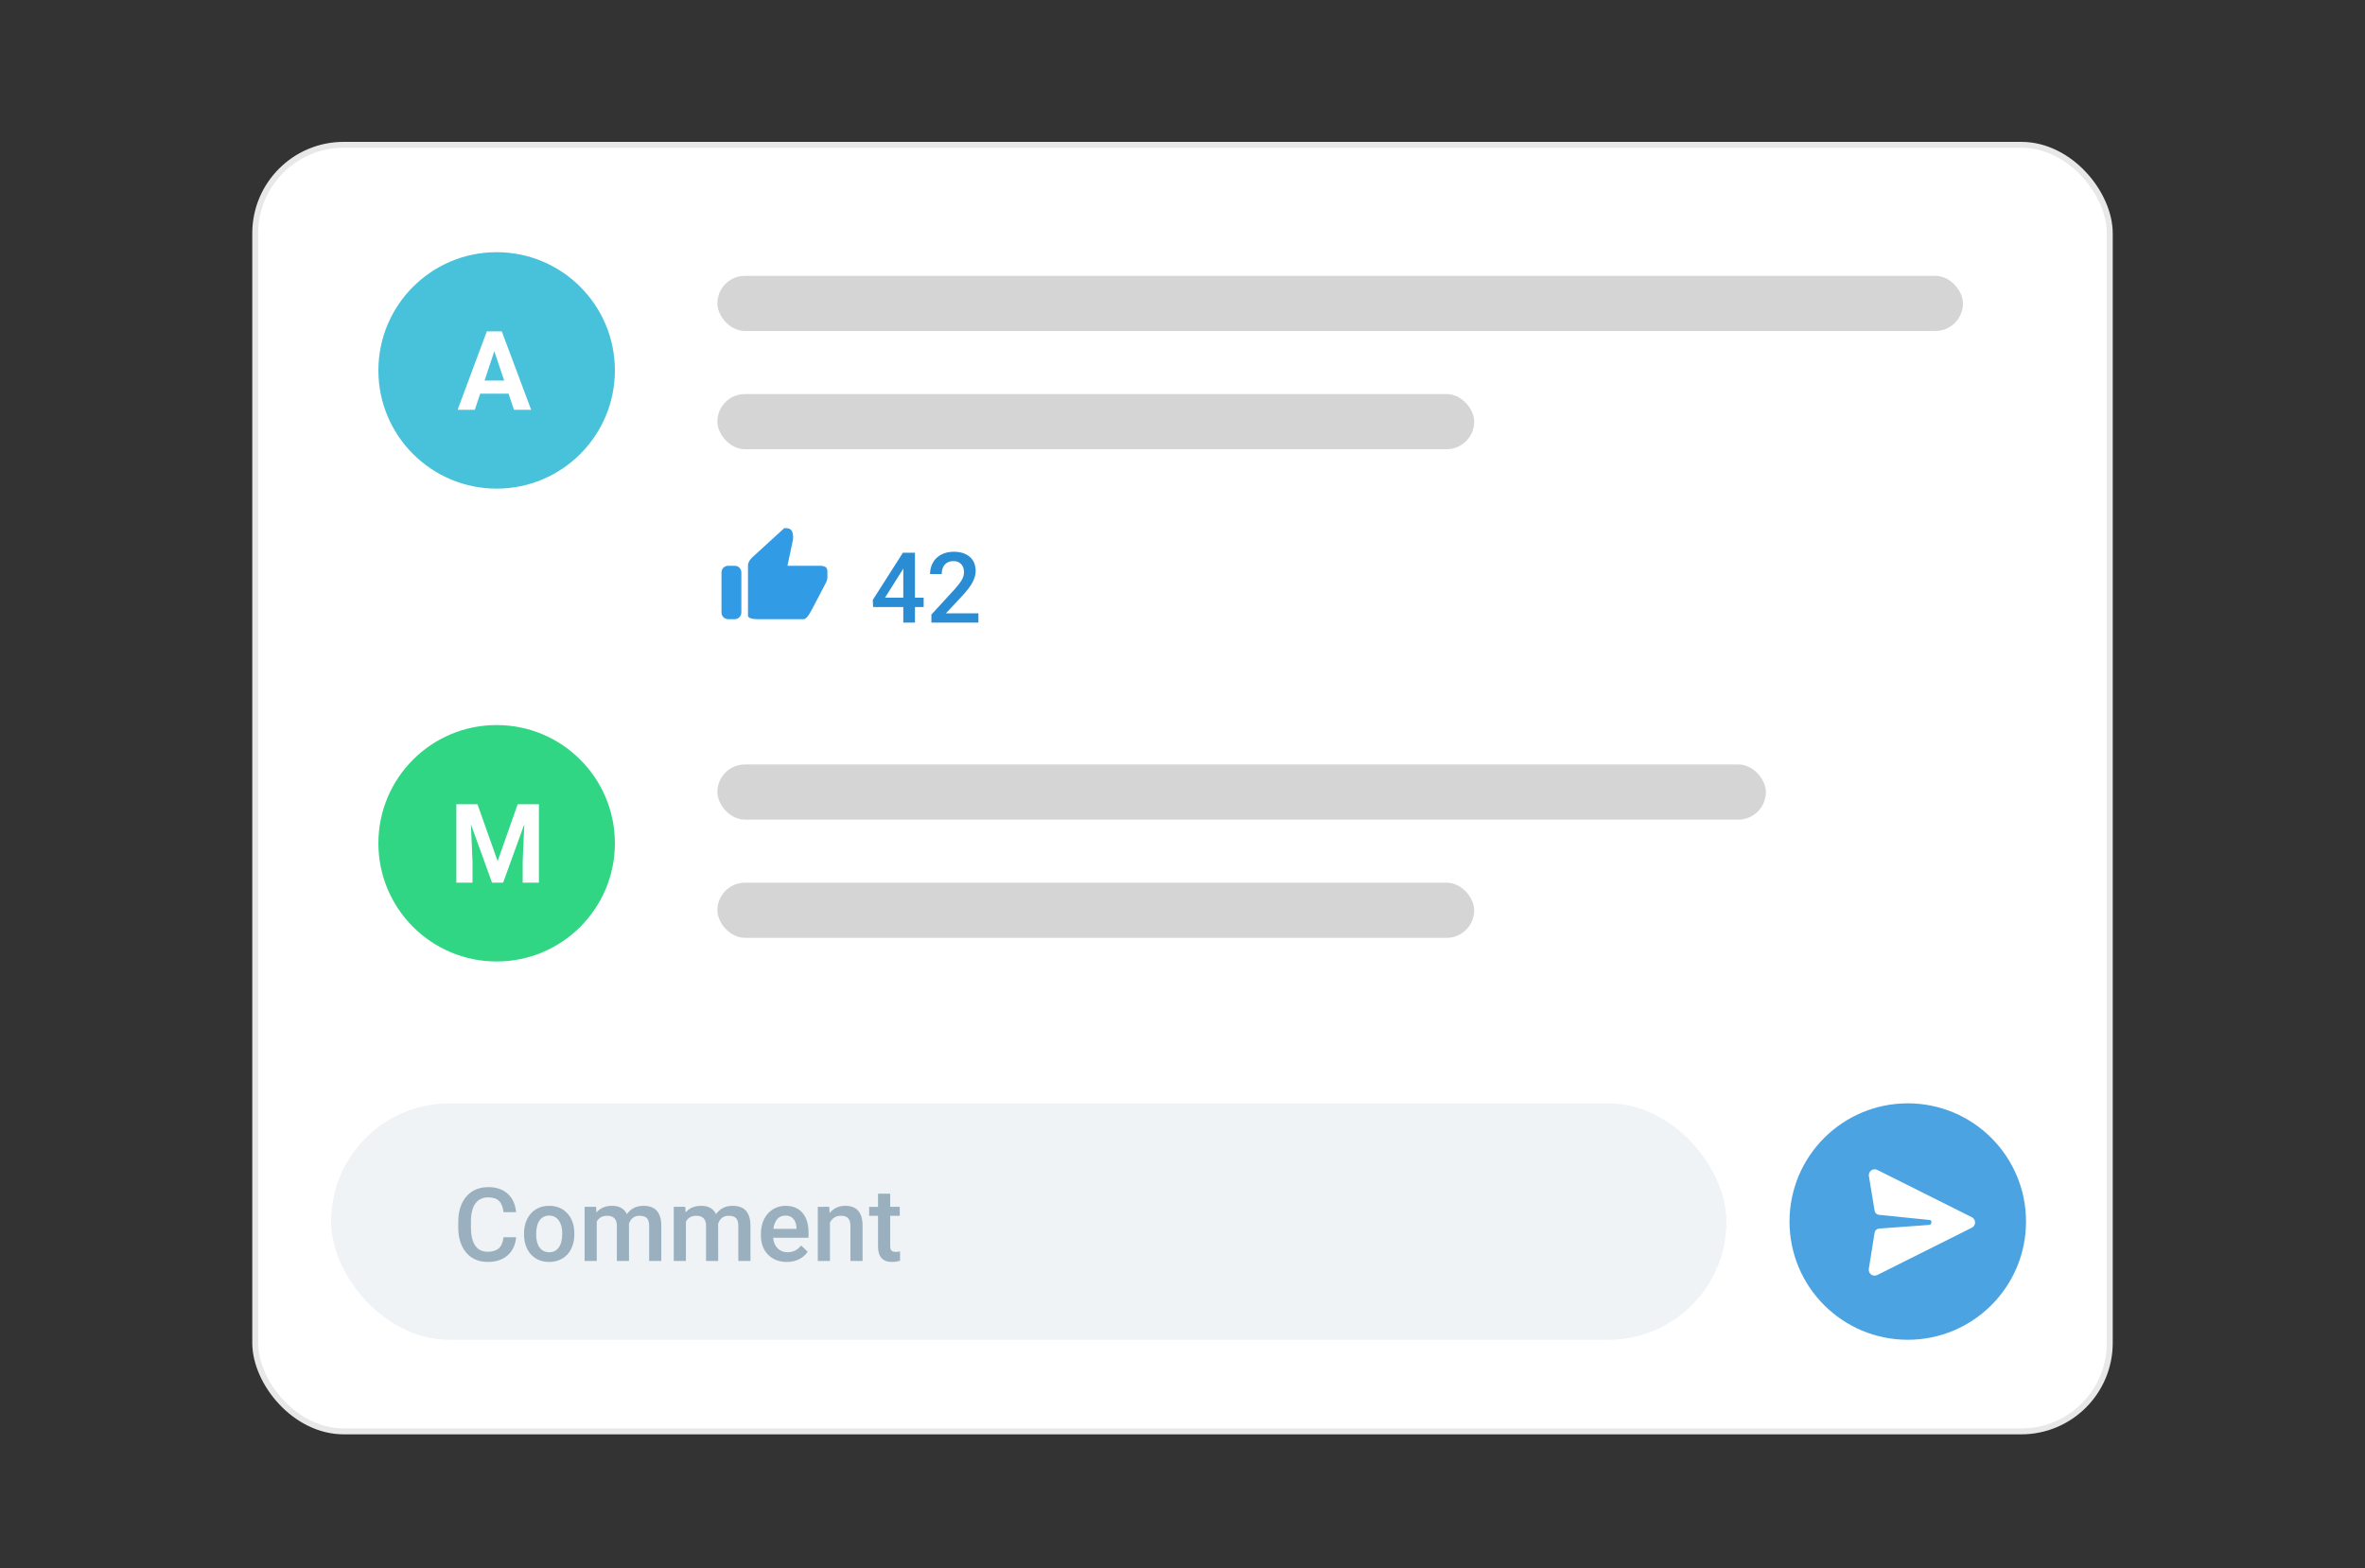 <svg height="199" viewBox="0 0 300 199" width="300" xmlns="http://www.w3.org/2000/svg"><rect x="0" y="0" width="300" height="199" fill="#333333" stroke="none"/><g fill="none" fill-rule="evenodd" transform="translate(0 -7)"><rect fill="#fff" height="163.25" rx="11.228" stroke="#e8e8e8" stroke-width=".75" width="235.25" x="32.375" y="25.375"/><circle cx="63" cy="54" fill="#48c1db" r="15"/><rect fill="#d5d5d5" height="7" rx="3.5" width="158" x="91" y="42"/><rect fill="#d5d5d5" height="7" rx="3.5" width="96" x="91" y="57"/><g fill-rule="nonzero" transform="translate(91 74)"><path d="m25.064 8.839h1.102v1.188h-1.102v1.973h-1.48v-1.973h-3.831l-.043-.901 3.825-5.993h1.529zm-3.801 0h2.321v-3.703l-.11.195zm11.847 3.161h-5.963v-1.017l2.954-3.222c.426-.475.73-.872.911-1.191.181-.319.271-.639.271-.959 0-.422-.119-.763-.356-1.023-.238-.26-.557-.39-.959-.39-.479 0-.851.146-1.115.439-.264.292-.396.692-.396 1.2h-1.48c0-.54.123-1.026.368-1.459.246-.432.597-.768 1.054-1.008.457-.24.984-.359 1.581-.359.861 0 1.54.216 2.037.649.497.432.746 1.03.746 1.794 0 .443-.125.907-.375 1.392-.25.485-.659 1.036-1.227 1.654l-2.168 2.321h4.117z" fill="#2a8dd4"/><path d="m.635 4.777 1.772-3.395c.239-.408.67-1.375 1.141-1.375h5.949c.633 0 1.099.186 1.099.415v6.431c0 .361-.26.708-.512.966l-4.097 3.743c-.481.03-.797-.091-.948-.361-.226-.406-.173-1.013-.139-1.162l.688-3.256h-3.74c-.73 0-1.327.023-1.327-.725v-.735c0-.191.04-.374.113-.544zm11.642-4.77h.84c.464 0 .84.379.84.847v5.081c0 .468-.376.847-.84.847h-.84c-.464 0-.84-.379-.84-.847v-5.081c0-.468.376-.847.84-.847z" fill="#319be6" transform="matrix(-1 0 0 -1 14.478 11.572)"/></g><circle cx="63" cy="114" fill="#30d684" r="15"/><rect fill="#d5d5d5" height="7" rx="3.5" width="133" x="91" y="104"/><rect fill="#d5d5d5" height="7" rx="3.5" width="96" x="91" y="119"/><rect fill="#eff3f5" height="30" rx="15" width="177" x="42" y="147"/><g transform="translate(227 147)"><circle cx="15" cy="15" fill="#4ca3e2" r="15"/><path d="m11.128 21.785 11.999-6.006c.367-.184.515-.63.332-.996-.072-.143-.188-.26-.332-.332l-11.991-6.002c-.367-.184-.813-.035-.996.332-.07.14-.094.298-.069.453l.724 4.4c.045.274.269.484.545.512l6.47.658c.102.01.181.095.184.198l.003.111c.005.163-.119.3-.282.312l-6.359.466c-.285.021-.518.235-.563.517l-.733 4.594c-.065.405.211.786.616.85.153.024.31 0.0.449-.069z" fill="#fff"/></g><g fill-rule="nonzero"><path d="m65.472 163.991c-.093.986-.457 1.755-1.092 2.307s-1.479.828-2.533.828c-.736 0-1.385-.175-1.946-.524-.561-.349-.993-.845-1.298-1.489s-.463-1.39-.476-2.241v-.863c0-.872.154-1.64.463-2.304s.752-1.176 1.33-1.536 1.245-.54 2.003-.54c1.02 0 1.841.277 2.463.832.622.554.984 1.337 1.085 2.349h-1.6c-.076-.664-.27-1.144-.581-1.438s-.767-.441-1.368-.441c-.698 0-1.235.255-1.609.765-.375.51-.566 1.258-.574 2.244v.819c0 .999.179 1.76.536 2.285.358.525.881.787 1.571.787.631 0 1.104-.142 1.422-.425s.518-.755.603-1.416zm.997-.489c0-.673.133-1.279.4-1.819.267-.54.641-.954 1.124-1.244.482-.29 1.037-.435 1.663-.435.927 0 1.679.298 2.257.895.578.597.89 1.388.936 2.374l.006.362c0 .677-.13 1.282-.39 1.815-.26.533-.633.946-1.117 1.238-.485.292-1.044.438-1.679.438-.969 0-1.745-.323-2.326-.968-.582-.645-.873-1.505-.873-2.58zm1.542.133c0 .707.146 1.26.438 1.66.292.4.698.6 1.219.6s.926-.203 1.216-.609c.29-.406.435-1.001.435-1.784 0-.694-.149-1.244-.448-1.65-.298-.406-.704-.609-1.216-.609-.504 0-.903.2-1.2.6-.296.4-.444.998-.444 1.793zm7.598-3.504.044.717c.482-.563 1.143-.844 1.98-.844.918 0 1.547.351 1.885 1.054.499-.702 1.202-1.054 2.107-1.054.757 0 1.321.209 1.692.628.37.419.56 1.037.568 1.854v4.513h-1.542v-4.469c0-.436-.095-.755-.286-.958-.19-.203-.506-.305-.946-.305-.351 0-.638.094-.86.282-.222.188-.378.435-.467.74l.006 4.71h-1.542v-4.52c-.021-.808-.434-1.212-1.238-1.212-.618 0-1.056.252-1.314.755v4.977h-1.542v-6.868zm11.312 0 .044.717c.482-.563 1.143-.844 1.98-.844.918 0 1.547.351 1.885 1.054.499-.702 1.202-1.054 2.107-1.054.757 0 1.321.209 1.692.628.37.419.56 1.037.568 1.854v4.513h-1.542v-4.469c0-.436-.095-.755-.286-.958s-.506-.305-.946-.305c-.351 0-.638.094-.86.282s-.378.435-.467.74l.006 4.71h-1.542v-4.52c-.021-.808-.434-1.212-1.238-1.212-.618 0-1.056.252-1.314.755v4.977h-1.542v-6.868zm12.886 6.995c-.978 0-1.77-.308-2.377-.924-.607-.616-.911-1.436-.911-2.46v-.19c0-.686.132-1.298.397-1.838.264-.54.636-.96 1.114-1.26.478-.3 1.011-.451 1.6-.451.935 0 1.658.298 2.168.895.51.597.765 1.441.765 2.533v.622h-4.488c.047.567.236 1.016.568 1.346.332.33.75.495 1.254.495.707 0 1.282-.286 1.727-.857l.832.793c-.275.41-.642.729-1.101.955-.459.226-.974.34-1.546.34zm-.184-5.884c-.423 0-.765.148-1.025.444-.26.296-.426.709-.498 1.238h2.939v-.114c-.034-.516-.171-.907-.413-1.171s-.576-.397-1.003-.397zm5.567-1.111.044.793c.508-.614 1.174-.92 2-.92 1.43 0 2.158.819 2.184 2.457v4.539h-1.542v-4.45c0-.436-.094-.759-.282-.968-.188-.209-.496-.314-.924-.314-.622 0-1.085.281-1.39.844v4.888h-1.542v-6.868zm7.731-1.669v1.669h1.212v1.143h-1.212v3.834c0 .262.052.452.156.568.104.116.289.175.555.175.178 0 .358-.021.54-.063v1.193c-.351.097-.69.146-1.016.146-1.185 0-1.777-.654-1.777-1.961v-3.891h-1.13v-1.143h1.13v-1.669z" fill="#9ab0bf"/><path d="m64.508 56.949h-3.596l-.684 2.051h-2.181l3.705-9.953h1.9l3.726 9.953h-2.181zm-3.042-1.661h2.488l-1.251-3.726z" fill="#fff"/><path d="m60.568 109.047 2.557 7.219 2.543-7.219h2.693v9.953h-2.058v-2.721l.205-4.696-2.687 7.417h-1.408l-2.68-7.41.205 4.689v2.721h-2.051v-9.953z" fill="#fff"/></g></g></svg>